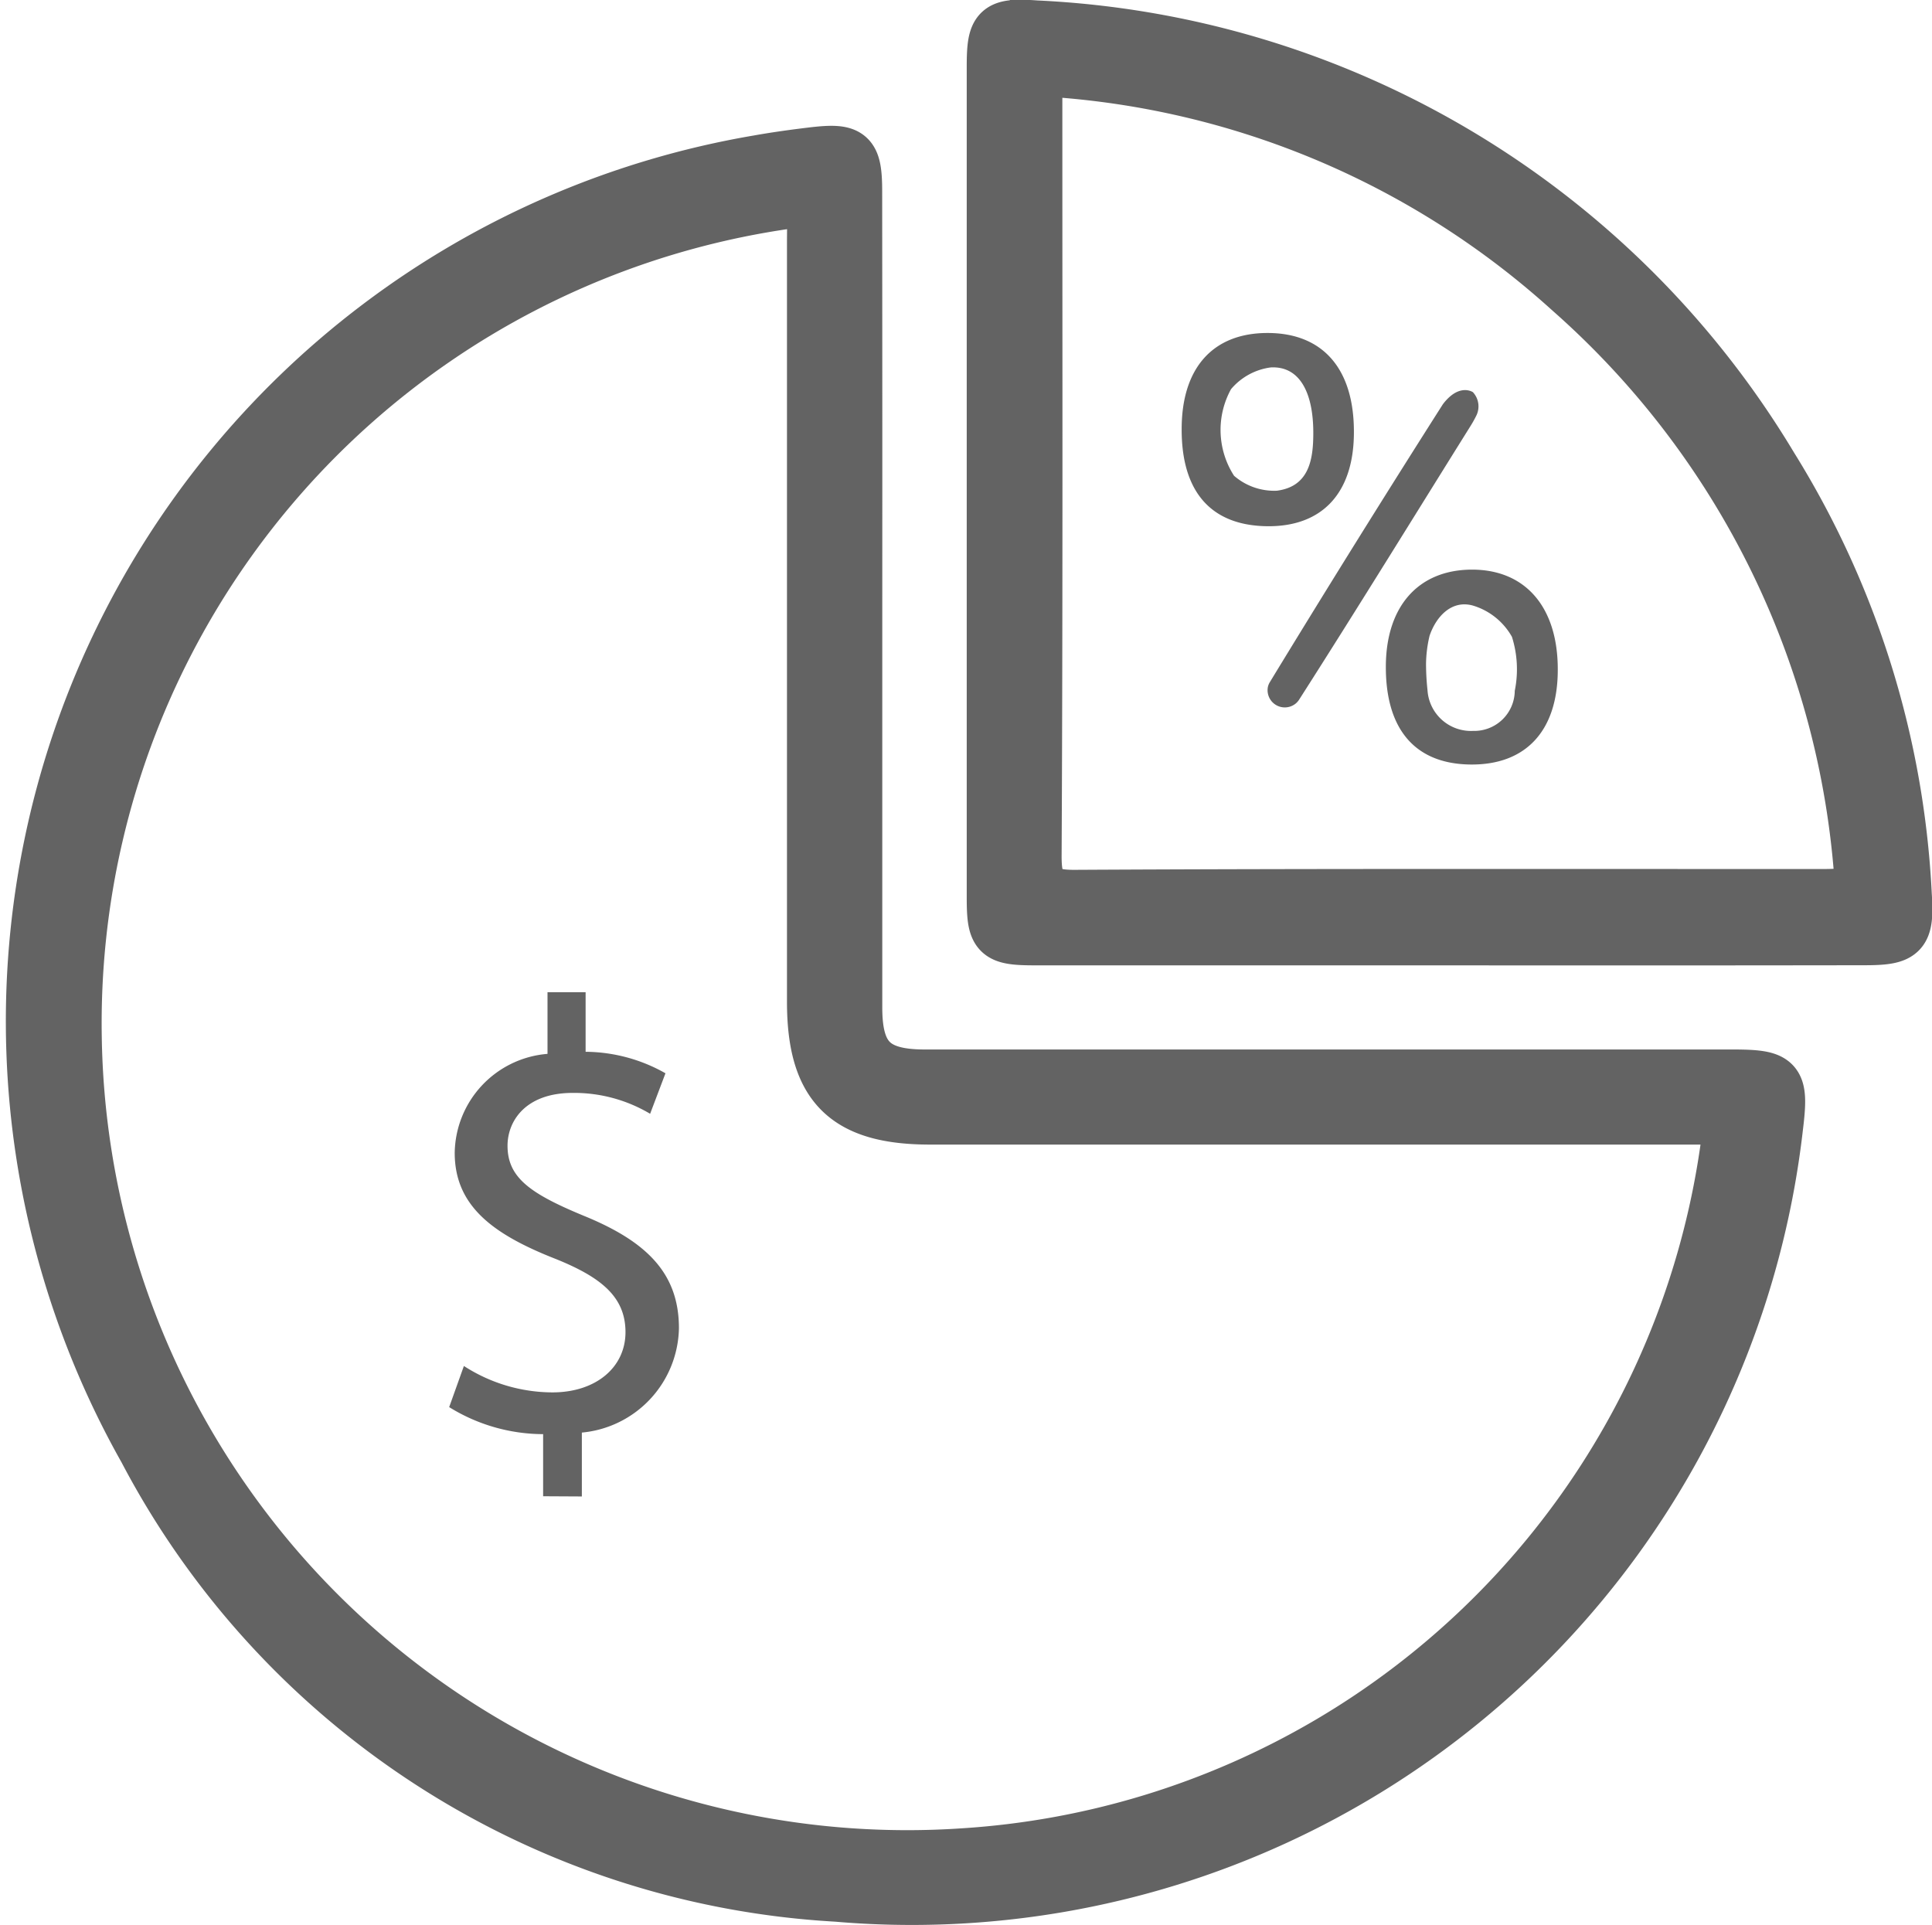 <svg xmlns="http://www.w3.org/2000/svg" width="18.508" height="18.444" viewBox="0 0 18.508 18.444">
  <g id="Group_302" data-name="Group 302" transform="translate(-250.547 233.048)">
    <path id="Path_275" data-name="Path 275" d="M258.749-219.691q0,1.94,0,3.88c0,.483.172.651.657.651h7.73c.455,0,.489.04.434.492a8.342,8.342,0,0,1-9.006,7.364,8,8,0,0,1-6.633-4.27,8.358,8.358,0,0,1,5.876-12.345c.173-.031.348-.055.523-.076.363-.043.418,0,.418.364Q258.75-221.661,258.749-219.691Zm-.41-3.862a7.94,7.94,0,0,0-7.067,8.029,7.967,7.967,0,0,0,8.5,7.825,7.886,7.886,0,0,0,7.348-7.05h-7.664c-.808,0-1.12-.31-1.12-1.118q0-3.645,0-7.29Z" transform="translate(0 -7.584)" fill="#636363" stroke="#636363" stroke-width="0.5"/>
    <path id="Path_276" data-name="Path 276" d="M399.054-223.05q-1.983,0-3.966,0c-.372,0-.407-.036-.407-.4q0-3.981,0-7.962c0-.364.039-.409.413-.382a8.689,8.689,0,0,1,7.049,4.212,8.566,8.566,0,0,1,1.283,4.105c.025.381-.023.426-.4.426Q401.037-223.048,399.054-223.05Zm3.948-.438a8.277,8.277,0,0,0-2.8-5.777,8.205,8.205,0,0,0-5.105-2.113v.419c0,2.371.005,4.743-.007,7.114,0,.295.07.381.373.38,2.391-.013,4.782-.007,7.173-.008C402.739-223.472,402.844-223.481,403-223.488Z" transform="translate(-134.623 -1)" fill="#636363" stroke="#636363" stroke-width="0.5"/>
    <path id="Path_277" data-name="Path 277" d="M460.379-142.227c0,.584-.306.913-.837.907s-.811-.338-.81-.936c0-.578.311-.929.822-.931S460.381-142.832,460.379-142.227Zm-1.262-.058a2.378,2.378,0,0,0,.014.252.417.417,0,0,0,.436.391.388.388,0,0,0,.4-.384,1.032,1.032,0,0,0-.027-.517.639.639,0,0,0-.375-.3c-.2-.055-.349.1-.414.289A1.218,1.218,0,0,0,459.117-142.285Z" transform="translate(-194.909 -84.404)" fill="#636363"/>
    <path id="Path_278" data-name="Path 278" d="M425.455-180.839c0-.586.3-.921.825-.92s.827.34.825.951c0,.584-.306.91-.84.9S425.453-180.243,425.455-180.839Zm1.261.037c0-.4-.139-.642-.408-.627a.6.6,0,0,0-.38.208.81.81,0,0,0,.029.83.587.587,0,0,0,.41.143C426.674-180.288,426.716-180.543,426.716-180.8Z" transform="translate(-163.588 -48.099)" fill="#636363"/>
    <path id="Path_279" data-name="Path 279" d="M441.126-172.329q-.842,1.323-1.658,2.663a.152.152,0,0,0-.018.045.165.165,0,0,0,.265.16.168.168,0,0,0,.034-.038c.558-.873,1.1-1.754,1.649-2.633.016-.026.031-.053.046-.083a.2.2,0,0,0-.03-.23S441.283-172.536,441.126-172.329Z" transform="translate(-176.757 -56.846)" fill="#636363"/>
    <g id="Group_302-2" data-name="Group 302" transform="translate(254.849 -223.547)">
      <path id="Path_280" data-name="Path 280" d="M319.78-82.371v-.595a1.714,1.714,0,0,1-.9-.259l.141-.394a1.57,1.57,0,0,0,.848.253c.418,0,.7-.241.7-.577s-.23-.524-.665-.7c-.6-.235-.971-.506-.971-1.018a.966.966,0,0,1,.889-.948V-87.2h.365v.571a1.57,1.57,0,0,1,.765.206l-.147.388a1.423,1.423,0,0,0-.742-.2c-.453,0-.624.271-.624.506,0,.306.218.459.73.671.606.247.912.553.912,1.077a1.024,1.024,0,0,1-.93,1v.612Z" transform="translate(-318.879 87.204)" fill="#636363"/>
    </g>
  </g>
</svg>
